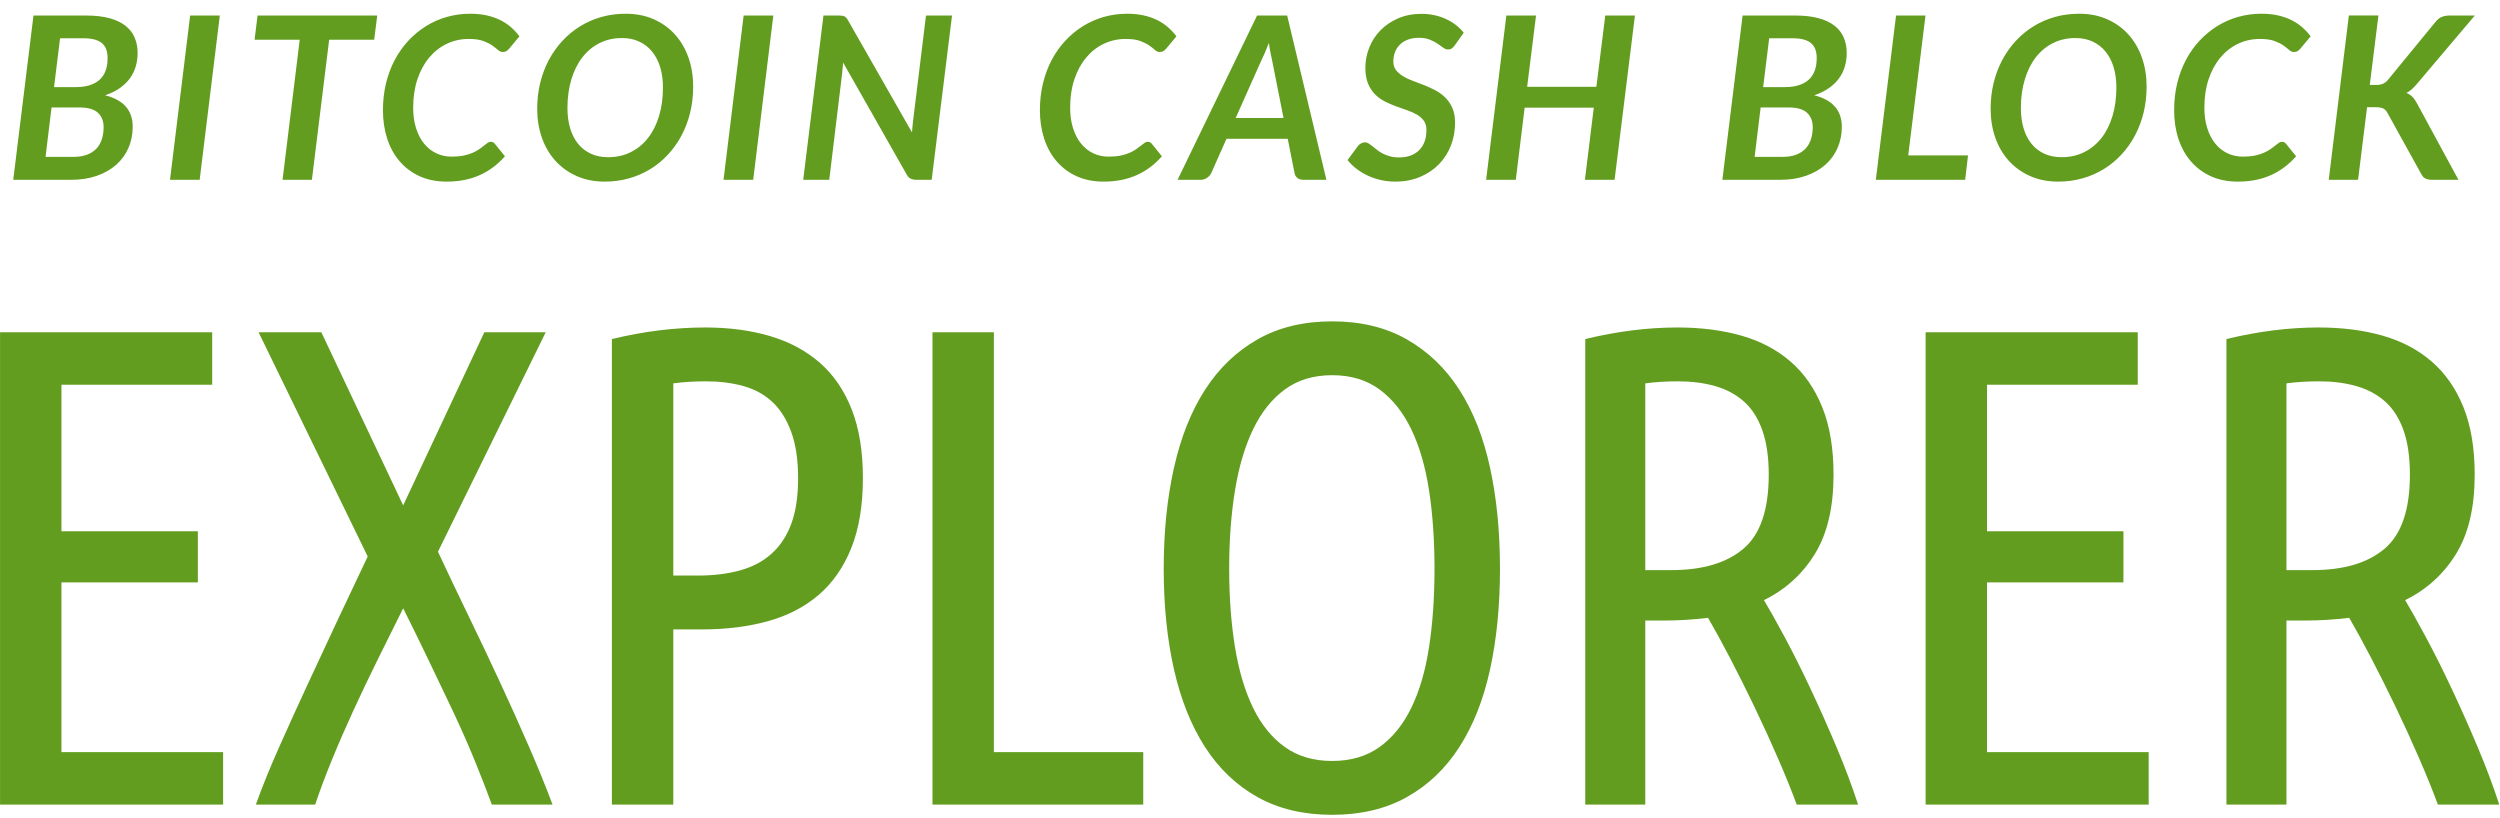 <?xml version="1.0" encoding="UTF-8"?>
<svg width="107px" height="35px" viewBox="0 0 107 35" version="1.1" xmlns="http://www.w3.org/2000/svg" xmlns:xlink="http://www.w3.org/1999/xlink">
    <!-- Generator: Sketch 46.2 (44496) - http://www.bohemiancoding.com/sketch -->
    <title>type (outlines)</title>
    <desc>Created with Sketch.</desc>
    <defs></defs>
    <g id="Symbols" stroke="none" stroke-width="1" fill="none" fill-rule="evenodd">
        <g id="logotype" transform="translate(-64, -3)" fill="#629D1F">
            <g id="type-(outlines)">
                <g transform="translate(61.55, 1.215)">
                    <path d="M2.452,36.221 L2.452,16.005 L11.532,16.005 L11.532,18.251 L5.08,18.251 L5.08,24.523 L10.918,24.523 L10.918,26.711 L5.08,26.711 L5.08,33.975 L11.999,33.975 L11.999,36.221 L2.452,36.221 Z M19.706,23.415 L23.18,16.005 L25.807,16.005 L21.195,25.398 C21.603,26.274 22.036,27.183 22.494,28.126 C22.951,29.069 23.399,30.012 23.837,30.956 C24.275,31.899 24.688,32.818 25.077,33.712 C25.467,34.607 25.807,35.443 26.099,36.221 L23.501,36.221 C23.287,35.638 23.039,35.001 22.757,34.31 C22.474,33.62 22.163,32.915 21.822,32.195 C21.482,31.476 21.131,30.742 20.771,29.993 C20.411,29.244 20.056,28.52 19.706,27.82 C19.355,28.52 18.995,29.244 18.626,29.993 C18.256,30.742 17.906,31.476 17.575,32.195 C17.244,32.915 16.937,33.62 16.655,34.31 C16.373,35.001 16.134,35.638 15.94,36.221 L13.4,36.221 C13.672,35.463 14.003,34.646 14.393,33.771 C14.782,32.895 15.19,31.996 15.619,31.072 C16.047,30.149 16.48,29.22 16.918,28.286 C17.356,27.353 17.779,26.458 18.188,25.603 L13.517,16.005 L16.203,16.005 L19.706,23.415 Z M28.639,16.297 C30.001,15.966 31.335,15.801 32.639,15.801 C33.651,15.801 34.57,15.923 35.397,16.166 C36.225,16.409 36.935,16.788 37.529,17.303 C38.122,17.819 38.58,18.485 38.901,19.302 C39.222,20.118 39.382,21.101 39.382,22.248 C39.382,23.415 39.217,24.411 38.886,25.238 C38.555,26.065 38.088,26.735 37.485,27.251 C36.881,27.766 36.156,28.141 35.31,28.374 C34.463,28.607 33.524,28.724 32.493,28.724 L31.267,28.724 L31.267,36.221 L28.639,36.221 L28.639,16.297 Z M31.267,26.419 L32.318,26.419 C32.979,26.419 33.578,26.347 34.113,26.201 C34.648,26.055 35.101,25.817 35.47,25.486 C35.84,25.155 36.122,24.728 36.317,24.202 C36.512,23.677 36.609,23.026 36.609,22.248 C36.609,21.47 36.512,20.814 36.317,20.279 C36.122,19.744 35.855,19.316 35.514,18.995 C35.174,18.674 34.76,18.446 34.273,18.31 C33.787,18.174 33.252,18.106 32.668,18.106 C32.162,18.106 31.695,18.135 31.267,18.193 L31.267,26.419 Z M51.381,33.975 L51.381,36.221 L42.36,36.221 L42.36,16.005 L44.988,16.005 L44.988,33.975 L51.381,33.975 Z M66.649,26.128 C66.649,27.703 66.508,29.137 66.226,30.43 C65.944,31.724 65.506,32.832 64.912,33.756 C64.319,34.68 63.569,35.394 62.664,35.9 C61.759,36.406 60.694,36.659 59.468,36.659 C58.242,36.659 57.176,36.406 56.271,35.9 C55.366,35.394 54.617,34.68 54.023,33.756 C53.429,32.832 52.987,31.724 52.695,30.43 C52.403,29.137 52.257,27.703 52.257,26.128 C52.257,24.552 52.403,23.113 52.695,21.81 C52.987,20.507 53.429,19.394 54.023,18.47 C54.617,17.547 55.366,16.827 56.271,16.312 C57.176,15.796 58.242,15.539 59.468,15.539 C60.694,15.539 61.759,15.796 62.664,16.312 C63.569,16.827 64.319,17.547 64.912,18.47 C65.506,19.394 65.944,20.507 66.226,21.81 C66.508,23.113 66.649,24.552 66.649,26.128 Z M63.847,26.128 C63.847,24.903 63.769,23.784 63.613,22.773 C63.458,21.762 63.205,20.891 62.854,20.162 C62.504,19.433 62.051,18.864 61.497,18.456 C60.942,18.047 60.266,17.843 59.468,17.843 C58.67,17.843 57.993,18.047 57.439,18.456 C56.884,18.864 56.432,19.433 56.081,20.162 C55.731,20.891 55.473,21.762 55.308,22.773 C55.142,23.784 55.059,24.903 55.059,26.128 C55.059,27.353 55.142,28.471 55.308,29.482 C55.473,30.494 55.731,31.359 56.081,32.079 C56.432,32.798 56.884,33.357 57.439,33.756 C57.993,34.155 58.67,34.354 59.468,34.354 C60.266,34.354 60.942,34.155 61.497,33.756 C62.051,33.357 62.504,32.798 62.854,32.079 C63.205,31.359 63.458,30.494 63.613,29.482 C63.769,28.471 63.847,27.353 63.847,26.128 Z M70.299,16.297 C71.661,15.966 72.975,15.801 74.24,15.801 C75.252,15.801 76.167,15.918 76.984,16.151 C77.801,16.385 78.502,16.754 79.086,17.26 C79.67,17.765 80.122,18.417 80.443,19.214 C80.765,20.011 80.925,20.974 80.925,22.102 C80.925,23.502 80.658,24.635 80.122,25.501 C79.587,26.366 78.862,27.022 77.947,27.47 C78.181,27.859 78.478,28.389 78.838,29.059 C79.198,29.73 79.568,30.469 79.947,31.276 C80.327,32.084 80.696,32.915 81.057,33.771 C81.417,34.626 81.723,35.443 81.976,36.221 L79.349,36.221 C79.135,35.638 78.867,34.976 78.546,34.237 C78.225,33.498 77.889,32.764 77.539,32.035 C77.188,31.306 76.838,30.606 76.488,29.935 C76.137,29.264 75.826,28.695 75.553,28.228 C75.242,28.267 74.921,28.296 74.59,28.316 C74.259,28.335 73.928,28.345 73.598,28.345 L72.868,28.345 L72.868,36.221 L70.299,36.221 L70.299,16.297 Z M72.868,26.186 L73.977,26.186 C75.32,26.186 76.351,25.88 77.072,25.267 C77.792,24.655 78.152,23.6 78.152,22.102 C78.152,21.344 78.059,20.707 77.874,20.191 C77.69,19.676 77.427,19.268 77.086,18.966 C76.746,18.665 76.337,18.446 75.86,18.31 C75.383,18.174 74.853,18.106 74.269,18.106 C73.763,18.106 73.296,18.135 72.868,18.193 L72.868,26.186 Z M84.866,36.221 L84.866,16.005 L93.946,16.005 L93.946,18.251 L87.494,18.251 L87.494,24.523 L93.333,24.523 L93.333,26.711 L87.494,26.711 L87.494,33.975 L94.413,33.975 L94.413,36.221 L84.866,36.221 Z M97.741,16.297 C99.103,15.966 100.417,15.801 101.682,15.801 C102.694,15.801 103.609,15.918 104.426,16.151 C105.244,16.385 105.944,16.754 106.528,17.26 C107.112,17.765 107.564,18.417 107.886,19.214 C108.207,20.011 108.367,20.974 108.367,22.102 C108.367,23.502 108.1,24.635 107.564,25.501 C107.029,26.366 106.304,27.022 105.39,27.47 C105.623,27.859 105.92,28.389 106.28,29.059 C106.64,29.73 107.01,30.469 107.389,31.276 C107.769,32.084 108.139,32.915 108.499,33.771 C108.859,34.626 109.165,35.443 109.418,36.221 L106.791,36.221 C106.577,35.638 106.309,34.976 105.988,34.237 C105.667,33.498 105.331,32.764 104.981,32.035 C104.63,31.306 104.28,30.606 103.93,29.935 C103.58,29.264 103.268,28.695 102.996,28.228 C102.684,28.267 102.363,28.296 102.032,28.316 C101.701,28.335 101.371,28.345 101.04,28.345 L100.31,28.345 L100.31,36.221 L97.741,36.221 L97.741,16.297 Z M100.31,26.186 L101.419,26.186 C102.762,26.186 103.794,25.88 104.514,25.267 C105.234,24.655 105.594,23.6 105.594,22.102 C105.594,21.344 105.501,20.707 105.317,20.191 C105.132,19.676 104.869,19.268 104.528,18.966 C104.188,18.665 103.779,18.446 103.302,18.31 C102.825,18.174 102.295,18.106 101.711,18.106 C101.205,18.106 100.738,18.135 100.31,18.193 L100.31,26.186 Z" id="EXPLORER"></path>
                    <path d="M3.017,9.481 L3.883,2.45 L6.14,2.45 C6.53,2.45 6.863,2.488 7.14,2.565 C7.418,2.641 7.645,2.749 7.821,2.888 C7.998,3.027 8.129,3.196 8.213,3.394 C8.298,3.591 8.34,3.812 8.34,4.055 C8.34,4.256 8.313,4.448 8.259,4.631 C8.206,4.814 8.122,4.983 8.009,5.139 C7.895,5.295 7.751,5.434 7.576,5.557 C7.401,5.68 7.191,5.782 6.948,5.863 C7.347,5.964 7.644,6.127 7.839,6.352 C8.033,6.577 8.13,6.863 8.13,7.21 C8.13,7.534 8.07,7.835 7.95,8.112 C7.83,8.389 7.657,8.629 7.43,8.832 C7.203,9.034 6.926,9.193 6.6,9.308 C6.274,9.423 5.905,9.481 5.493,9.481 L3.017,9.481 Z M4.656,6.384 L4.399,8.499 L5.591,8.499 C5.818,8.499 6.012,8.468 6.174,8.406 C6.337,8.345 6.47,8.258 6.576,8.146 C6.681,8.034 6.759,7.9 6.809,7.743 C6.86,7.585 6.885,7.413 6.885,7.225 C6.885,6.969 6.804,6.764 6.642,6.612 C6.479,6.46 6.213,6.384 5.844,6.384 L4.656,6.384 Z M4.763,5.513 L5.698,5.513 C6.132,5.513 6.467,5.411 6.702,5.207 C6.938,5.003 7.055,4.69 7.055,4.269 C7.055,3.974 6.972,3.759 6.805,3.625 C6.638,3.49 6.377,3.423 6.024,3.423 L5.021,3.423 L4.763,5.513 Z M10.996,9.481 L9.726,9.481 L10.588,2.45 L11.858,2.45 L10.996,9.481 Z M18.596,2.45 L18.465,3.486 L16.538,3.486 L15.799,9.481 L14.543,9.481 L15.278,3.486 L13.346,3.486 L13.473,2.45 L18.596,2.45 Z M21.779,8.489 C21.976,8.489 22.149,8.473 22.297,8.443 C22.444,8.412 22.572,8.372 22.681,8.324 C22.79,8.275 22.883,8.224 22.961,8.17 C23.039,8.117 23.107,8.066 23.165,8.017 C23.224,7.969 23.276,7.929 23.321,7.898 C23.366,7.867 23.412,7.852 23.457,7.852 C23.496,7.852 23.529,7.86 23.555,7.876 C23.58,7.892 23.602,7.909 23.618,7.925 L24.061,8.474 C23.756,8.824 23.397,9.093 22.985,9.279 C22.573,9.465 22.1,9.558 21.564,9.558 C21.133,9.558 20.749,9.481 20.411,9.328 C20.074,9.174 19.789,8.96 19.555,8.688 C19.321,8.416 19.144,8.093 19.022,7.721 C18.901,7.348 18.84,6.941 18.84,6.5 C18.84,6.095 18.884,5.712 18.971,5.35 C19.059,4.989 19.184,4.655 19.346,4.349 C19.508,4.043 19.703,3.768 19.93,3.525 C20.157,3.282 20.408,3.074 20.684,2.903 C20.96,2.731 21.257,2.599 21.577,2.509 C21.896,2.418 22.229,2.373 22.577,2.373 C22.833,2.373 23.066,2.396 23.277,2.443 C23.488,2.49 23.679,2.556 23.851,2.64 C24.023,2.724 24.177,2.826 24.314,2.944 C24.45,3.062 24.573,3.194 24.683,3.34 L24.245,3.865 C24.213,3.904 24.175,3.938 24.131,3.967 C24.087,3.996 24.033,4.011 23.968,4.011 C23.897,4.011 23.829,3.982 23.764,3.924 C23.699,3.865 23.617,3.801 23.518,3.731 C23.419,3.662 23.291,3.598 23.134,3.539 C22.976,3.481 22.77,3.452 22.513,3.452 C22.176,3.452 21.863,3.521 21.574,3.659 C21.286,3.796 21.034,3.993 20.82,4.249 C20.606,4.505 20.438,4.814 20.316,5.175 C20.195,5.537 20.134,5.943 20.134,6.393 C20.134,6.721 20.175,7.014 20.258,7.273 C20.341,7.533 20.455,7.752 20.601,7.932 C20.747,8.112 20.921,8.25 21.122,8.345 C21.323,8.441 21.542,8.489 21.779,8.489 Z M32.118,5.494 C32.118,5.883 32.075,6.253 31.989,6.605 C31.903,6.957 31.78,7.283 31.619,7.585 C31.459,7.886 31.266,8.158 31.04,8.401 C30.815,8.644 30.562,8.852 30.281,9.024 C30.001,9.195 29.697,9.328 29.369,9.42 C29.041,9.512 28.697,9.558 28.337,9.558 C27.89,9.558 27.488,9.479 27.131,9.32 C26.774,9.161 26.47,8.943 26.218,8.664 C25.967,8.385 25.775,8.056 25.642,7.677 C25.509,7.298 25.442,6.886 25.442,6.442 C25.442,6.053 25.485,5.683 25.571,5.331 C25.657,4.979 25.781,4.653 25.941,4.351 C26.102,4.05 26.295,3.778 26.52,3.535 C26.746,3.291 26.999,3.083 27.279,2.91 C27.56,2.736 27.864,2.604 28.191,2.511 C28.519,2.419 28.865,2.373 29.228,2.373 C29.675,2.373 30.078,2.452 30.435,2.611 C30.791,2.77 31.095,2.988 31.344,3.267 C31.594,3.546 31.786,3.876 31.919,4.257 C32.052,4.637 32.118,5.05 32.118,5.494 Z M30.824,5.523 C30.824,5.205 30.784,4.917 30.705,4.658 C30.625,4.398 30.51,4.176 30.359,3.992 C30.208,3.807 30.024,3.664 29.807,3.564 C29.59,3.463 29.345,3.413 29.072,3.413 C28.722,3.413 28.403,3.484 28.116,3.627 C27.829,3.77 27.583,3.972 27.379,4.235 C27.175,4.497 27.016,4.813 26.904,5.183 C26.793,5.552 26.737,5.962 26.737,6.413 C26.737,6.73 26.776,7.019 26.853,7.278 C26.931,7.538 27.045,7.759 27.194,7.942 C27.343,8.125 27.526,8.266 27.741,8.365 C27.957,8.464 28.203,8.513 28.479,8.513 C28.832,8.513 29.153,8.442 29.442,8.299 C29.731,8.157 29.977,7.956 30.181,7.696 C30.386,7.437 30.544,7.123 30.656,6.756 C30.768,6.388 30.824,5.977 30.824,5.523 Z M34.687,9.481 L33.417,9.481 L34.278,2.45 L35.548,2.45 L34.687,9.481 Z M38.356,2.45 C38.411,2.45 38.457,2.453 38.494,2.458 C38.532,2.463 38.565,2.472 38.594,2.487 C38.623,2.501 38.649,2.522 38.672,2.548 C38.695,2.574 38.719,2.609 38.745,2.655 L41.484,7.453 C41.491,7.359 41.498,7.268 41.506,7.179 C41.514,7.089 41.523,7.006 41.533,6.928 L42.083,2.45 L43.197,2.45 L42.326,9.481 L41.679,9.481 C41.582,9.481 41.499,9.465 41.431,9.434 C41.363,9.404 41.306,9.346 41.261,9.262 L38.536,4.463 C38.529,4.541 38.523,4.616 38.516,4.689 C38.51,4.762 38.503,4.831 38.497,4.896 L37.942,9.481 L36.828,9.481 L37.694,2.45 L38.356,2.45 Z M49.897,8.489 C50.095,8.489 50.268,8.473 50.415,8.443 C50.563,8.412 50.691,8.372 50.8,8.324 C50.908,8.275 51.002,8.224 51.079,8.17 C51.157,8.117 51.225,8.066 51.284,8.017 C51.342,7.969 51.394,7.929 51.439,7.898 C51.485,7.867 51.53,7.852 51.576,7.852 C51.615,7.852 51.647,7.86 51.673,7.876 C51.699,7.892 51.72,7.909 51.736,7.925 L52.179,8.474 C51.874,8.824 51.516,9.093 51.104,9.279 C50.692,9.465 50.218,9.558 49.683,9.558 C49.252,9.558 48.867,9.481 48.53,9.328 C48.192,9.174 47.907,8.96 47.673,8.688 C47.44,8.416 47.262,8.093 47.141,7.721 C47.019,7.348 46.958,6.941 46.958,6.5 C46.958,6.095 47.002,5.712 47.09,5.35 C47.177,4.989 47.302,4.655 47.464,4.349 C47.626,4.043 47.821,3.768 48.048,3.525 C48.275,3.282 48.527,3.074 48.802,2.903 C49.078,2.731 49.376,2.599 49.695,2.509 C50.015,2.418 50.348,2.373 50.695,2.373 C50.951,2.373 51.185,2.396 51.396,2.443 C51.606,2.49 51.798,2.556 51.97,2.64 C52.142,2.724 52.296,2.826 52.432,2.944 C52.568,3.062 52.692,3.194 52.802,3.34 L52.364,3.865 C52.331,3.904 52.293,3.938 52.25,3.967 C52.206,3.996 52.151,4.011 52.087,4.011 C52.015,4.011 51.947,3.982 51.882,3.924 C51.817,3.865 51.735,3.801 51.636,3.731 C51.538,3.662 51.409,3.598 51.252,3.539 C51.095,3.481 50.888,3.452 50.632,3.452 C50.294,3.452 49.981,3.521 49.693,3.659 C49.404,3.796 49.153,3.993 48.939,4.249 C48.724,4.505 48.557,4.814 48.435,5.175 C48.313,5.537 48.252,5.943 48.252,6.393 C48.252,6.721 48.294,7.014 48.377,7.273 C48.459,7.533 48.574,7.752 48.72,7.932 C48.866,8.112 49.039,8.25 49.24,8.345 C49.441,8.441 49.66,8.489 49.897,8.489 Z M59.22,9.481 L58.242,9.481 C58.131,9.481 58.044,9.455 57.979,9.403 C57.914,9.351 57.873,9.281 57.857,9.194 L57.565,7.726 L54.943,7.726 L54.291,9.194 C54.255,9.268 54.197,9.335 54.116,9.393 C54.034,9.451 53.944,9.481 53.843,9.481 L52.85,9.481 L56.252,2.45 L57.541,2.45 L59.22,9.481 Z M55.337,6.836 L57.385,6.836 L56.908,4.429 C56.882,4.312 56.857,4.189 56.831,4.06 C56.805,3.93 56.78,3.784 56.758,3.622 C56.696,3.784 56.635,3.934 56.575,4.072 C56.515,4.21 56.459,4.33 56.407,4.434 L55.337,6.836 Z M64.723,3.714 C64.677,3.779 64.632,3.827 64.586,3.858 C64.541,3.889 64.486,3.904 64.421,3.904 C64.356,3.904 64.29,3.878 64.221,3.826 C64.153,3.774 64.072,3.717 63.978,3.654 C63.884,3.59 63.773,3.533 63.645,3.481 C63.517,3.429 63.362,3.403 63.18,3.403 C63.002,3.403 62.844,3.429 62.708,3.481 C62.572,3.533 62.458,3.604 62.365,3.695 C62.273,3.786 62.203,3.893 62.156,4.016 C62.109,4.139 62.085,4.272 62.085,4.415 C62.085,4.564 62.124,4.688 62.2,4.787 C62.276,4.885 62.376,4.972 62.499,5.047 C62.622,5.121 62.763,5.188 62.922,5.246 C63.081,5.304 63.243,5.366 63.406,5.431 C63.57,5.496 63.732,5.57 63.891,5.654 C64.05,5.739 64.191,5.842 64.314,5.966 C64.437,6.089 64.537,6.237 64.613,6.41 C64.689,6.584 64.727,6.794 64.727,7.04 C64.727,7.384 64.668,7.708 64.55,8.012 C64.431,8.317 64.261,8.584 64.039,8.812 C63.817,9.041 63.548,9.222 63.231,9.357 C62.915,9.491 62.559,9.558 62.163,9.558 C61.959,9.558 61.758,9.537 61.56,9.493 C61.362,9.449 61.176,9.387 61,9.306 C60.825,9.225 60.663,9.127 60.514,9.014 C60.365,8.9 60.235,8.774 60.125,8.635 L60.572,8.032 C60.608,7.986 60.653,7.949 60.708,7.92 C60.764,7.891 60.819,7.876 60.874,7.876 C60.926,7.876 60.977,7.892 61.027,7.925 C61.077,7.957 61.133,7.997 61.193,8.044 C61.253,8.091 61.317,8.143 61.387,8.2 C61.457,8.256 61.537,8.308 61.628,8.355 C61.719,8.402 61.821,8.442 61.935,8.474 C62.048,8.507 62.179,8.523 62.329,8.523 C62.695,8.523 62.982,8.419 63.19,8.212 C63.398,8.004 63.501,7.717 63.501,7.351 C63.501,7.189 63.464,7.056 63.389,6.952 C63.315,6.849 63.216,6.761 63.093,6.69 C62.969,6.619 62.83,6.556 62.674,6.503 C62.518,6.449 62.359,6.393 62.195,6.333 C62.031,6.273 61.871,6.203 61.716,6.124 C61.56,6.044 61.42,5.942 61.297,5.817 C61.174,5.692 61.075,5.539 61,5.358 C60.926,5.176 60.888,4.953 60.888,4.687 C60.888,4.385 60.944,4.095 61.056,3.817 C61.168,3.538 61.328,3.292 61.536,3.08 C61.743,2.868 61.995,2.698 62.292,2.57 C62.589,2.441 62.924,2.377 63.297,2.377 C63.488,2.377 63.672,2.397 63.849,2.436 C64.026,2.475 64.191,2.53 64.343,2.601 C64.496,2.672 64.636,2.757 64.764,2.856 C64.892,2.955 65.003,3.065 65.097,3.185 L64.723,3.714 Z M71.554,9.481 L70.284,9.481 L70.664,6.393 L67.705,6.393 L67.326,9.481 L66.056,9.481 L66.922,2.45 L68.192,2.45 L67.812,5.499 L70.775,5.499 L71.155,2.45 L72.425,2.45 L71.554,9.481 Z M76.167,9.481 L77.033,2.45 L79.29,2.45 C79.68,2.45 80.013,2.488 80.29,2.565 C80.568,2.641 80.795,2.749 80.971,2.888 C81.148,3.027 81.279,3.196 81.363,3.394 C81.447,3.591 81.49,3.812 81.49,4.055 C81.49,4.256 81.463,4.448 81.409,4.631 C81.356,4.814 81.272,4.983 81.159,5.139 C81.045,5.295 80.901,5.434 80.726,5.557 C80.55,5.68 80.341,5.782 80.098,5.863 C80.497,5.964 80.794,6.127 80.988,6.352 C81.183,6.577 81.28,6.863 81.28,7.21 C81.28,7.534 81.22,7.835 81.1,8.112 C80.98,8.389 80.807,8.629 80.58,8.832 C80.353,9.034 80.076,9.193 79.75,9.308 C79.424,9.423 79.055,9.481 78.643,9.481 L76.167,9.481 Z M77.806,6.384 L77.548,8.499 L78.74,8.499 C78.968,8.499 79.162,8.468 79.324,8.406 C79.487,8.345 79.62,8.258 79.726,8.146 C79.831,8.034 79.909,7.9 79.959,7.743 C80.01,7.585 80.035,7.413 80.035,7.225 C80.035,6.969 79.954,6.764 79.791,6.612 C79.629,6.46 79.363,6.384 78.993,6.384 L77.806,6.384 Z M77.913,5.513 L78.848,5.513 C79.282,5.513 79.617,5.411 79.852,5.207 C80.087,5.003 80.205,4.69 80.205,4.269 C80.205,3.974 80.122,3.759 79.954,3.625 C79.787,3.49 79.527,3.423 79.174,3.423 L78.171,3.423 L77.913,5.513 Z M84.122,8.435 L86.681,8.435 L86.56,9.481 L82.735,9.481 L83.601,2.45 L84.861,2.45 L84.122,8.435 Z M94.325,5.494 C94.325,5.883 94.282,6.253 94.196,6.605 C94.11,6.957 93.987,7.283 93.826,7.585 C93.666,7.886 93.473,8.158 93.247,8.401 C93.022,8.644 92.769,8.852 92.488,9.024 C92.208,9.195 91.904,9.328 91.576,9.42 C91.248,9.512 90.905,9.558 90.544,9.558 C90.097,9.558 89.695,9.479 89.338,9.32 C88.981,9.161 88.677,8.943 88.426,8.664 C88.174,8.385 87.982,8.056 87.849,7.677 C87.716,7.298 87.649,6.886 87.649,6.442 C87.649,6.053 87.692,5.683 87.778,5.331 C87.864,4.979 87.988,4.653 88.148,4.351 C88.309,4.05 88.502,3.778 88.727,3.535 C88.953,3.291 89.206,3.083 89.486,2.91 C89.767,2.736 90.071,2.604 90.399,2.511 C90.726,2.419 91.072,2.373 91.435,2.373 C91.883,2.373 92.285,2.452 92.642,2.611 C92.998,2.77 93.302,2.988 93.551,3.267 C93.801,3.546 93.993,3.876 94.126,4.257 C94.259,4.637 94.325,5.05 94.325,5.494 Z M93.031,5.523 C93.031,5.205 92.991,4.917 92.912,4.658 C92.832,4.398 92.717,4.176 92.566,3.992 C92.415,3.807 92.231,3.664 92.014,3.564 C91.797,3.463 91.552,3.413 91.279,3.413 C90.929,3.413 90.61,3.484 90.323,3.627 C90.036,3.77 89.79,3.972 89.586,4.235 C89.382,4.497 89.223,4.813 89.112,5.183 C89,5.552 88.944,5.962 88.944,6.413 C88.944,6.73 88.983,7.019 89.06,7.278 C89.138,7.538 89.252,7.759 89.401,7.942 C89.55,8.125 89.733,8.266 89.948,8.365 C90.164,8.464 90.41,8.513 90.686,8.513 C91.039,8.513 91.36,8.442 91.649,8.299 C91.938,8.157 92.184,7.956 92.389,7.696 C92.593,7.437 92.751,7.123 92.863,6.756 C92.975,6.388 93.031,5.977 93.031,5.523 Z M98.441,8.489 C98.639,8.489 98.812,8.473 98.96,8.443 C99.107,8.412 99.235,8.372 99.344,8.324 C99.453,8.275 99.546,8.224 99.624,8.17 C99.702,8.117 99.77,8.066 99.828,8.017 C99.887,7.969 99.938,7.929 99.984,7.898 C100.029,7.867 100.075,7.852 100.12,7.852 C100.159,7.852 100.191,7.86 100.217,7.876 C100.243,7.892 100.264,7.909 100.281,7.925 L100.723,8.474 C100.418,8.824 100.06,9.093 99.648,9.279 C99.236,9.465 98.763,9.558 98.227,9.558 C97.796,9.558 97.412,9.481 97.074,9.328 C96.737,9.174 96.451,8.96 96.218,8.688 C95.984,8.416 95.807,8.093 95.685,7.721 C95.563,7.348 95.503,6.941 95.503,6.5 C95.503,6.095 95.546,5.712 95.634,5.35 C95.722,4.989 95.846,4.655 96.009,4.349 C96.171,4.043 96.365,3.768 96.592,3.525 C96.82,3.282 97.071,3.074 97.347,2.903 C97.622,2.731 97.92,2.599 98.239,2.509 C98.559,2.418 98.892,2.373 99.239,2.373 C99.496,2.373 99.729,2.396 99.94,2.443 C100.151,2.49 100.342,2.556 100.514,2.64 C100.686,2.724 100.84,2.826 100.976,2.944 C101.113,3.062 101.236,3.194 101.346,3.34 L100.908,3.865 C100.876,3.904 100.838,3.938 100.794,3.967 C100.75,3.996 100.696,4.011 100.631,4.011 C100.56,4.011 100.491,3.982 100.427,3.924 C100.362,3.865 100.28,3.801 100.181,3.731 C100.082,3.662 99.954,3.598 99.796,3.539 C99.639,3.481 99.432,3.452 99.176,3.452 C98.839,3.452 98.526,3.521 98.237,3.659 C97.948,3.796 97.697,3.993 97.483,4.249 C97.269,4.505 97.101,4.814 96.979,5.175 C96.858,5.537 96.797,5.943 96.797,6.393 C96.797,6.721 96.838,7.014 96.921,7.273 C97.004,7.533 97.118,7.752 97.264,7.932 C97.41,8.112 97.583,8.25 97.785,8.345 C97.986,8.441 98.205,8.489 98.441,8.489 Z M103.876,5.421 L104.149,5.421 C104.262,5.421 104.359,5.404 104.438,5.37 C104.518,5.336 104.59,5.28 104.655,5.202 L106.689,2.723 C106.773,2.619 106.862,2.548 106.956,2.509 C107.05,2.47 107.161,2.45 107.287,2.45 L108.372,2.45 L105.881,5.392 C105.806,5.479 105.734,5.554 105.664,5.615 C105.595,5.677 105.521,5.726 105.443,5.761 C105.54,5.8 105.624,5.854 105.694,5.922 C105.763,5.99 105.827,6.079 105.886,6.189 L107.672,9.481 L106.562,9.481 C106.488,9.481 106.424,9.475 106.372,9.464 C106.32,9.452 106.276,9.436 106.239,9.415 C106.201,9.394 106.17,9.368 106.146,9.337 C106.122,9.306 106.1,9.272 106.08,9.233 L104.63,6.612 C104.585,6.528 104.527,6.467 104.455,6.43 C104.384,6.393 104.279,6.374 104.139,6.374 L103.76,6.374 L103.375,9.481 L102.12,9.481 L102.981,2.446 L104.246,2.446 L103.876,5.421 Z" id="BITCOIN-CASH-BLOCK"></path>
                </g>
            </g>
        </g>
    </g>
</svg>